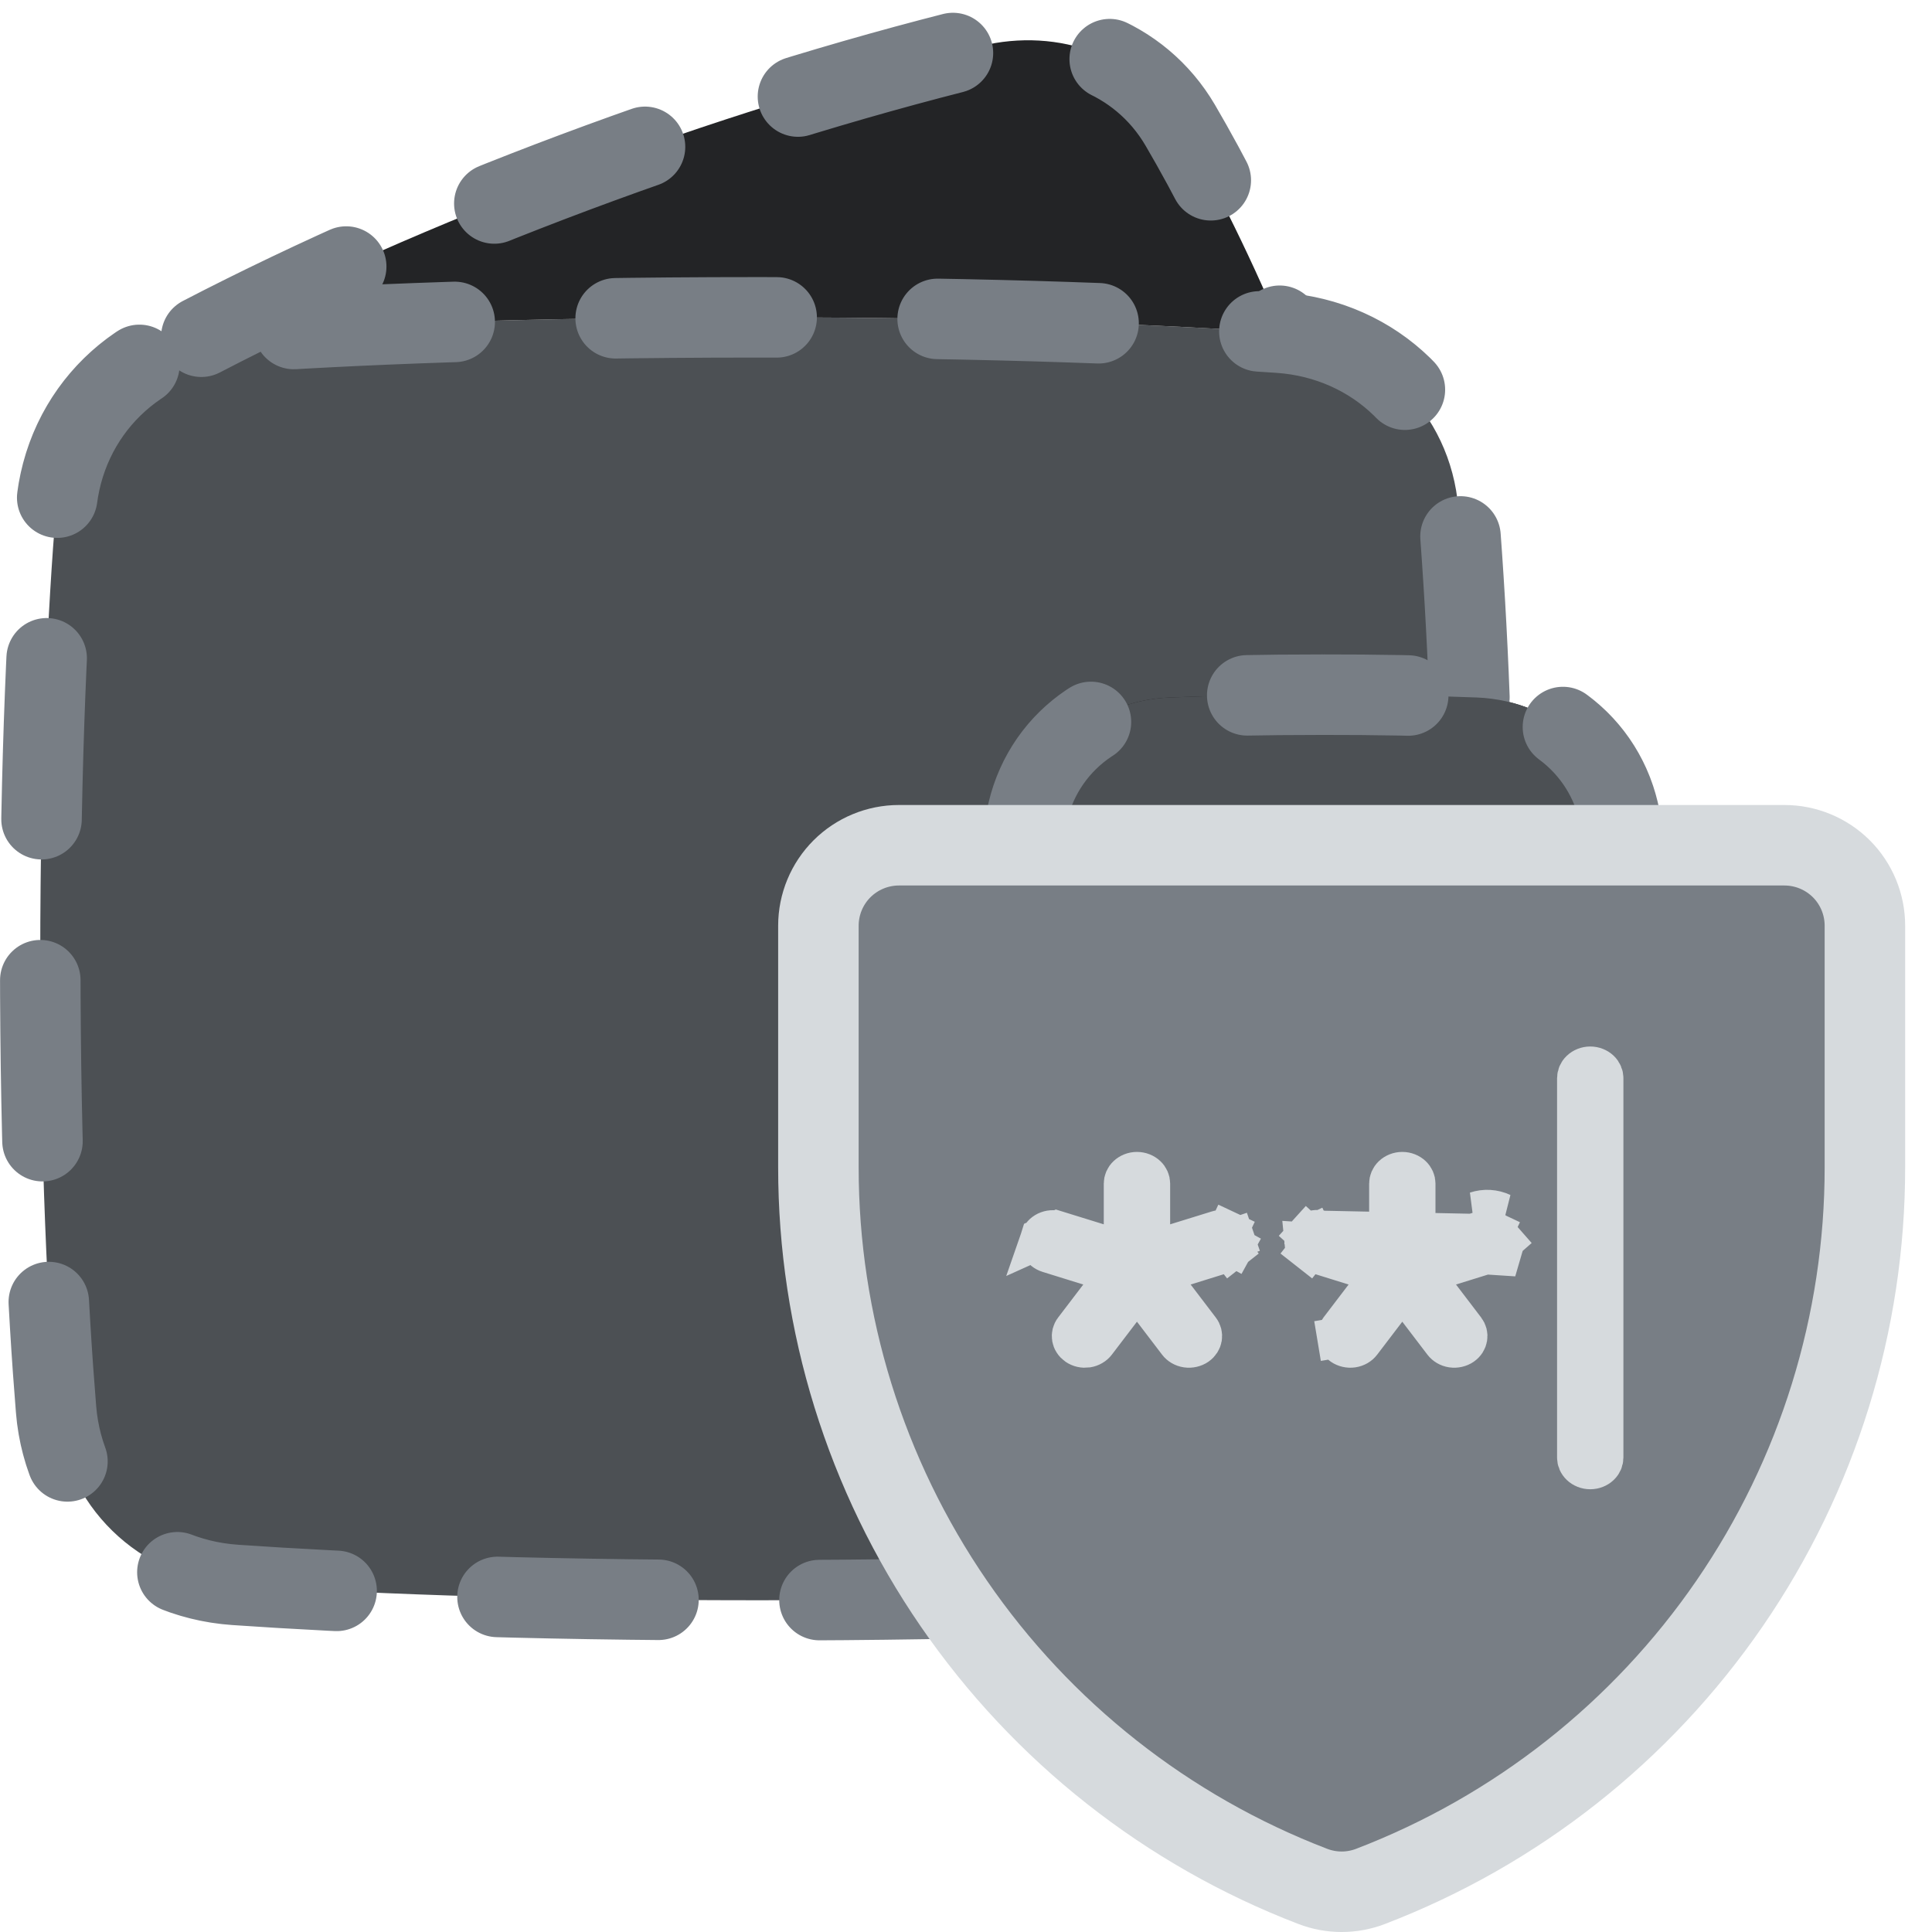 <svg width="48" height="48" viewBox="0 0 48 48" fill="none" xmlns="http://www.w3.org/2000/svg">
<g clip-path="url(#clip0_4747_9188)">
<path d="M1.393 35.019C1.588 37.411 3.445 39.21 5.838 39.376C8.594 39.567 12.847 39.758 18.812 39.758C24.778 39.758 29.031 39.567 31.787 39.376C34.18 39.211 36.037 37.411 36.232 35.019C36.434 32.549 36.625 28.871 36.625 23.821C36.625 18.771 36.434 15.093 36.232 12.623C36.037 10.231 34.18 8.432 31.787 8.266C29.03 8.075 24.778 7.884 18.812 7.884C12.847 7.884 8.594 8.075 5.838 8.266C3.445 8.431 1.588 10.231 1.393 12.623C1.191 15.092 1 18.771 1 23.821C1 28.871 1.191 32.549 1.393 35.019Z" fill="#4C5054"/>
<path d="M4.9 8.42C10.511 5.493 17.678 2.79 24.361 1.145C26.304 0.667 28.312 1.387 29.323 3.114C30.047 4.351 30.933 6.05 31.867 8.272C31.84 8.27 31.814 8.268 31.787 8.266C29.03 8.075 24.778 7.884 18.812 7.884C12.847 7.884 8.594 8.075 5.838 8.266C5.522 8.288 5.207 8.339 4.9 8.42Z" fill="#232426"/>
<path d="M25.435 26.749C25.524 28.746 27.063 30.233 29.059 30.313C30.076 30.354 31.341 30.384 32.875 30.384C34.409 30.384 35.673 30.354 36.691 30.313C38.688 30.233 40.226 28.746 40.315 26.749C40.351 25.936 40.375 24.964 40.375 23.821C40.375 22.677 40.351 21.706 40.315 20.893C40.226 18.896 38.687 17.409 36.691 17.329C35.419 17.28 34.147 17.257 32.875 17.259C31.341 17.259 30.076 17.288 29.059 17.329C27.062 17.409 25.524 18.896 25.435 20.893C25.393 21.869 25.373 22.845 25.375 23.821C25.375 24.965 25.399 25.936 25.435 26.749Z" fill="#232426"/>
<path d="M5.002 8.366C10.598 5.46 17.718 2.779 24.362 1.145C26.305 0.667 28.313 1.386 29.324 3.113C30.046 4.346 30.927 6.038 31.859 8.248" stroke="#787E85" stroke-width="2" stroke-linecap="round" stroke-dasharray="4 4"/>
<path d="M36.507 17.321C36.448 15.753 36.357 14.187 36.232 12.623C36.037 10.231 34.18 8.432 31.787 8.266C29.03 8.075 24.778 7.884 18.812 7.884C12.847 7.884 8.594 8.075 5.838 8.266C3.445 8.431 1.588 10.231 1.393 12.623C1.191 15.092 1 18.771 1 23.821C1 28.871 1.191 32.549 1.393 35.019C1.588 37.411 3.445 39.21 5.838 39.376C8.594 39.567 12.847 39.758 18.812 39.758C24.778 39.758 29.031 39.567 31.787 39.376C34.18 39.211 36.037 37.411 36.232 35.019C36.334 33.77 36.434 32.211 36.507 30.321" stroke="#787E85" stroke-width="2" stroke-linecap="round" stroke-dasharray="4 4"/>
<path d="M25.435 26.749C25.524 28.746 27.064 30.233 29.059 30.313C30.077 30.354 31.341 30.384 32.875 30.384C34.409 30.384 35.673 30.354 36.691 30.313C38.688 30.233 40.226 28.746 40.315 26.749C40.351 25.936 40.375 24.964 40.375 23.821C40.375 22.677 40.351 21.706 40.315 20.893C40.226 18.896 38.687 17.409 36.691 17.329C35.419 17.28 34.147 17.257 32.875 17.259C31.341 17.259 30.077 17.288 29.059 17.329C27.063 17.409 25.524 18.896 25.435 20.893C25.393 21.869 25.373 22.845 25.375 23.821C25.375 24.965 25.399 25.936 25.435 26.749Z" fill="#4C5054" stroke="#787E85" stroke-width="2" stroke-linecap="round" stroke-dasharray="4 4"/>
<path d="M31.938 22.884V24.759V22.884Z" fill="#D6DADD"/>
<path d="M31.938 22.884V24.759" stroke="#787E85" stroke-width="2" stroke-linecap="round"/>
<path d="M34.053 46.866C33.59 47.045 33.077 47.045 32.613 46.866C28.998 45.479 25.889 43.028 23.696 39.837C21.504 36.647 20.331 32.866 20.333 28.996V22.999C20.333 22.469 20.544 21.96 20.919 21.585C21.294 21.211 21.803 21 22.333 21H44.333C44.864 21 45.373 21.211 45.748 21.585C46.123 21.96 46.333 22.469 46.333 22.999V28.996C46.336 32.866 45.163 36.647 42.971 39.837C40.778 43.028 37.669 45.479 34.053 46.866Z" fill="#787E85" stroke="#D6DADD" stroke-width="2" stroke-linecap="round" stroke-linejoin="round"/>
<path d="M32.845 30.579L32.856 30.583L32.856 30.583L33.868 30.896L34.516 31.096V30.418V29.405C34.516 29.337 34.544 29.267 34.602 29.211C34.661 29.155 34.746 29.119 34.84 29.119C34.933 29.119 35.018 29.155 35.077 29.211C35.136 29.267 35.164 29.337 35.164 29.405V30.418V31.096L35.812 30.896L36.823 30.583L36.834 30.579L36.834 30.579C36.877 30.565 36.923 30.559 36.97 30.561C37.016 30.564 37.061 30.576 37.101 30.595L37.31 30.152L37.101 30.595C37.141 30.613 37.175 30.639 37.202 30.669M32.845 30.579L37.202 30.669M32.845 30.579C32.802 30.565 32.756 30.559 32.71 30.561C32.663 30.564 32.619 30.576 32.579 30.595L32.401 30.218L32.579 30.595C32.539 30.613 32.505 30.639 32.478 30.669L32.107 30.333L32.478 30.669C32.451 30.698 32.432 30.731 32.42 30.765L32.42 30.765M32.845 30.579L32.42 30.765M37.202 30.669C37.229 30.698 37.248 30.731 37.259 30.765C37.271 30.799 37.275 30.834 37.272 30.869C37.269 30.903 37.258 30.938 37.24 30.971L37.678 31.212M37.202 30.669L37.678 31.212M37.678 31.212L37.24 30.971C37.222 31.003 37.197 31.034 37.164 31.06C37.131 31.086 37.091 31.106 37.047 31.119L37.036 31.122L37.036 31.122L36.025 31.436L35.342 31.648L35.776 32.216L36.401 33.036C36.401 33.036 36.401 33.036 36.401 33.036C36.447 33.097 36.464 33.169 36.452 33.236C36.441 33.304 36.401 33.371 36.331 33.42C36.261 33.468 36.169 33.49 36.077 33.477C35.986 33.463 35.91 33.416 35.862 33.354L35.862 33.354L35.237 32.534L34.84 32.012L34.442 32.534L33.817 33.354L33.817 33.354C33.77 33.416 33.694 33.463 33.602 33.477C33.51 33.49 33.419 33.468 33.348 33.42C33.279 33.371 33.239 33.304 33.227 33.236L32.734 33.318L33.227 33.236C33.216 33.169 33.233 33.097 33.279 33.036C33.279 33.036 33.279 33.036 33.279 33.036L33.904 32.216L34.337 31.648L33.654 31.436L32.644 31.122L32.632 31.118L32.632 31.119C32.588 31.106 32.549 31.086 32.516 31.06L32.207 31.453L32.516 31.06C32.483 31.034 32.457 31.003 32.439 30.971L32.439 30.971C32.421 30.938 32.411 30.903 32.408 30.869L37.678 31.212ZM32.42 30.765C32.409 30.799 32.405 30.834 32.408 30.869L32.42 30.765ZM26.264 30.583L26.264 30.583L27.276 30.896L27.923 31.096V30.418V29.405C27.923 29.337 27.951 29.267 28.01 29.211C28.069 29.155 28.154 29.119 28.247 29.119C28.341 29.119 28.426 29.155 28.485 29.211C28.544 29.267 28.572 29.337 28.572 29.405V30.418V31.096L29.219 30.896L30.231 30.583L30.242 30.579L30.242 30.579C30.285 30.565 30.331 30.559 30.378 30.561C30.424 30.564 30.468 30.576 30.509 30.595L30.722 30.142L30.509 30.595C30.549 30.613 30.583 30.639 30.61 30.669C30.636 30.698 30.655 30.731 30.667 30.765L31.14 30.604L30.667 30.765C30.678 30.799 30.683 30.834 30.68 30.869C30.676 30.903 30.666 30.938 30.648 30.971L31.086 31.212L30.648 30.971C30.63 31.003 30.604 31.034 30.571 31.06L30.88 31.453L30.571 31.06C30.538 31.086 30.499 31.106 30.455 31.119L30.444 31.122L30.444 31.122L29.433 31.436L28.75 31.648L29.183 32.216L29.808 33.036C29.808 33.036 29.808 33.036 29.808 33.036C29.855 33.097 29.871 33.169 29.86 33.236C29.849 33.304 29.808 33.371 29.739 33.42C29.669 33.468 29.577 33.49 29.485 33.477C29.393 33.463 29.317 33.416 29.27 33.354L29.27 33.354L28.645 32.534L28.247 32.012L27.85 32.534L27.225 33.354L27.225 33.354C27.202 33.384 27.171 33.412 27.134 33.433C27.097 33.455 27.055 33.47 27.01 33.477C26.965 33.483 26.919 33.482 26.875 33.472C26.831 33.462 26.791 33.444 26.756 33.42C26.722 33.396 26.694 33.367 26.674 33.335C26.653 33.304 26.641 33.27 26.635 33.236C26.629 33.202 26.631 33.167 26.639 33.133C26.648 33.1 26.663 33.066 26.687 33.036L27.312 32.216L27.745 31.648L27.062 31.436L26.051 31.122L26.051 31.122C26.008 31.109 25.97 31.088 25.938 31.062C25.906 31.036 25.881 31.006 25.864 30.973C25.847 30.941 25.837 30.907 25.834 30.873C25.831 30.839 25.836 30.804 25.847 30.771L26.264 30.583ZM26.264 30.583C26.177 30.556 26.082 30.563 26.002 30.602C25.923 30.641 25.87 30.704 25.847 30.771L26.264 30.583ZM36.675 30.105C36.779 30.071 36.889 30.056 36.999 30.062C37.108 30.069 37.216 30.096 37.314 30.142L36.675 30.105ZM39.185 26.786V36.214C39.185 36.282 39.213 36.352 39.272 36.408C39.331 36.464 39.416 36.5 39.509 36.5C39.603 36.5 39.688 36.464 39.747 36.408C39.805 36.352 39.833 36.282 39.833 36.214V26.786C39.833 26.718 39.805 26.648 39.747 26.592C39.688 26.536 39.603 26.5 39.509 26.5C39.416 26.5 39.331 26.536 39.272 26.592C39.213 26.648 39.185 26.718 39.185 26.786Z" fill="#4C5054" stroke="#D6DADD"/>
</g>
<defs>
<clipPath id="clip0_4747_9188">
<rect width="48" height="48" fill="white"/>
</clipPath>
</defs>
</svg>
